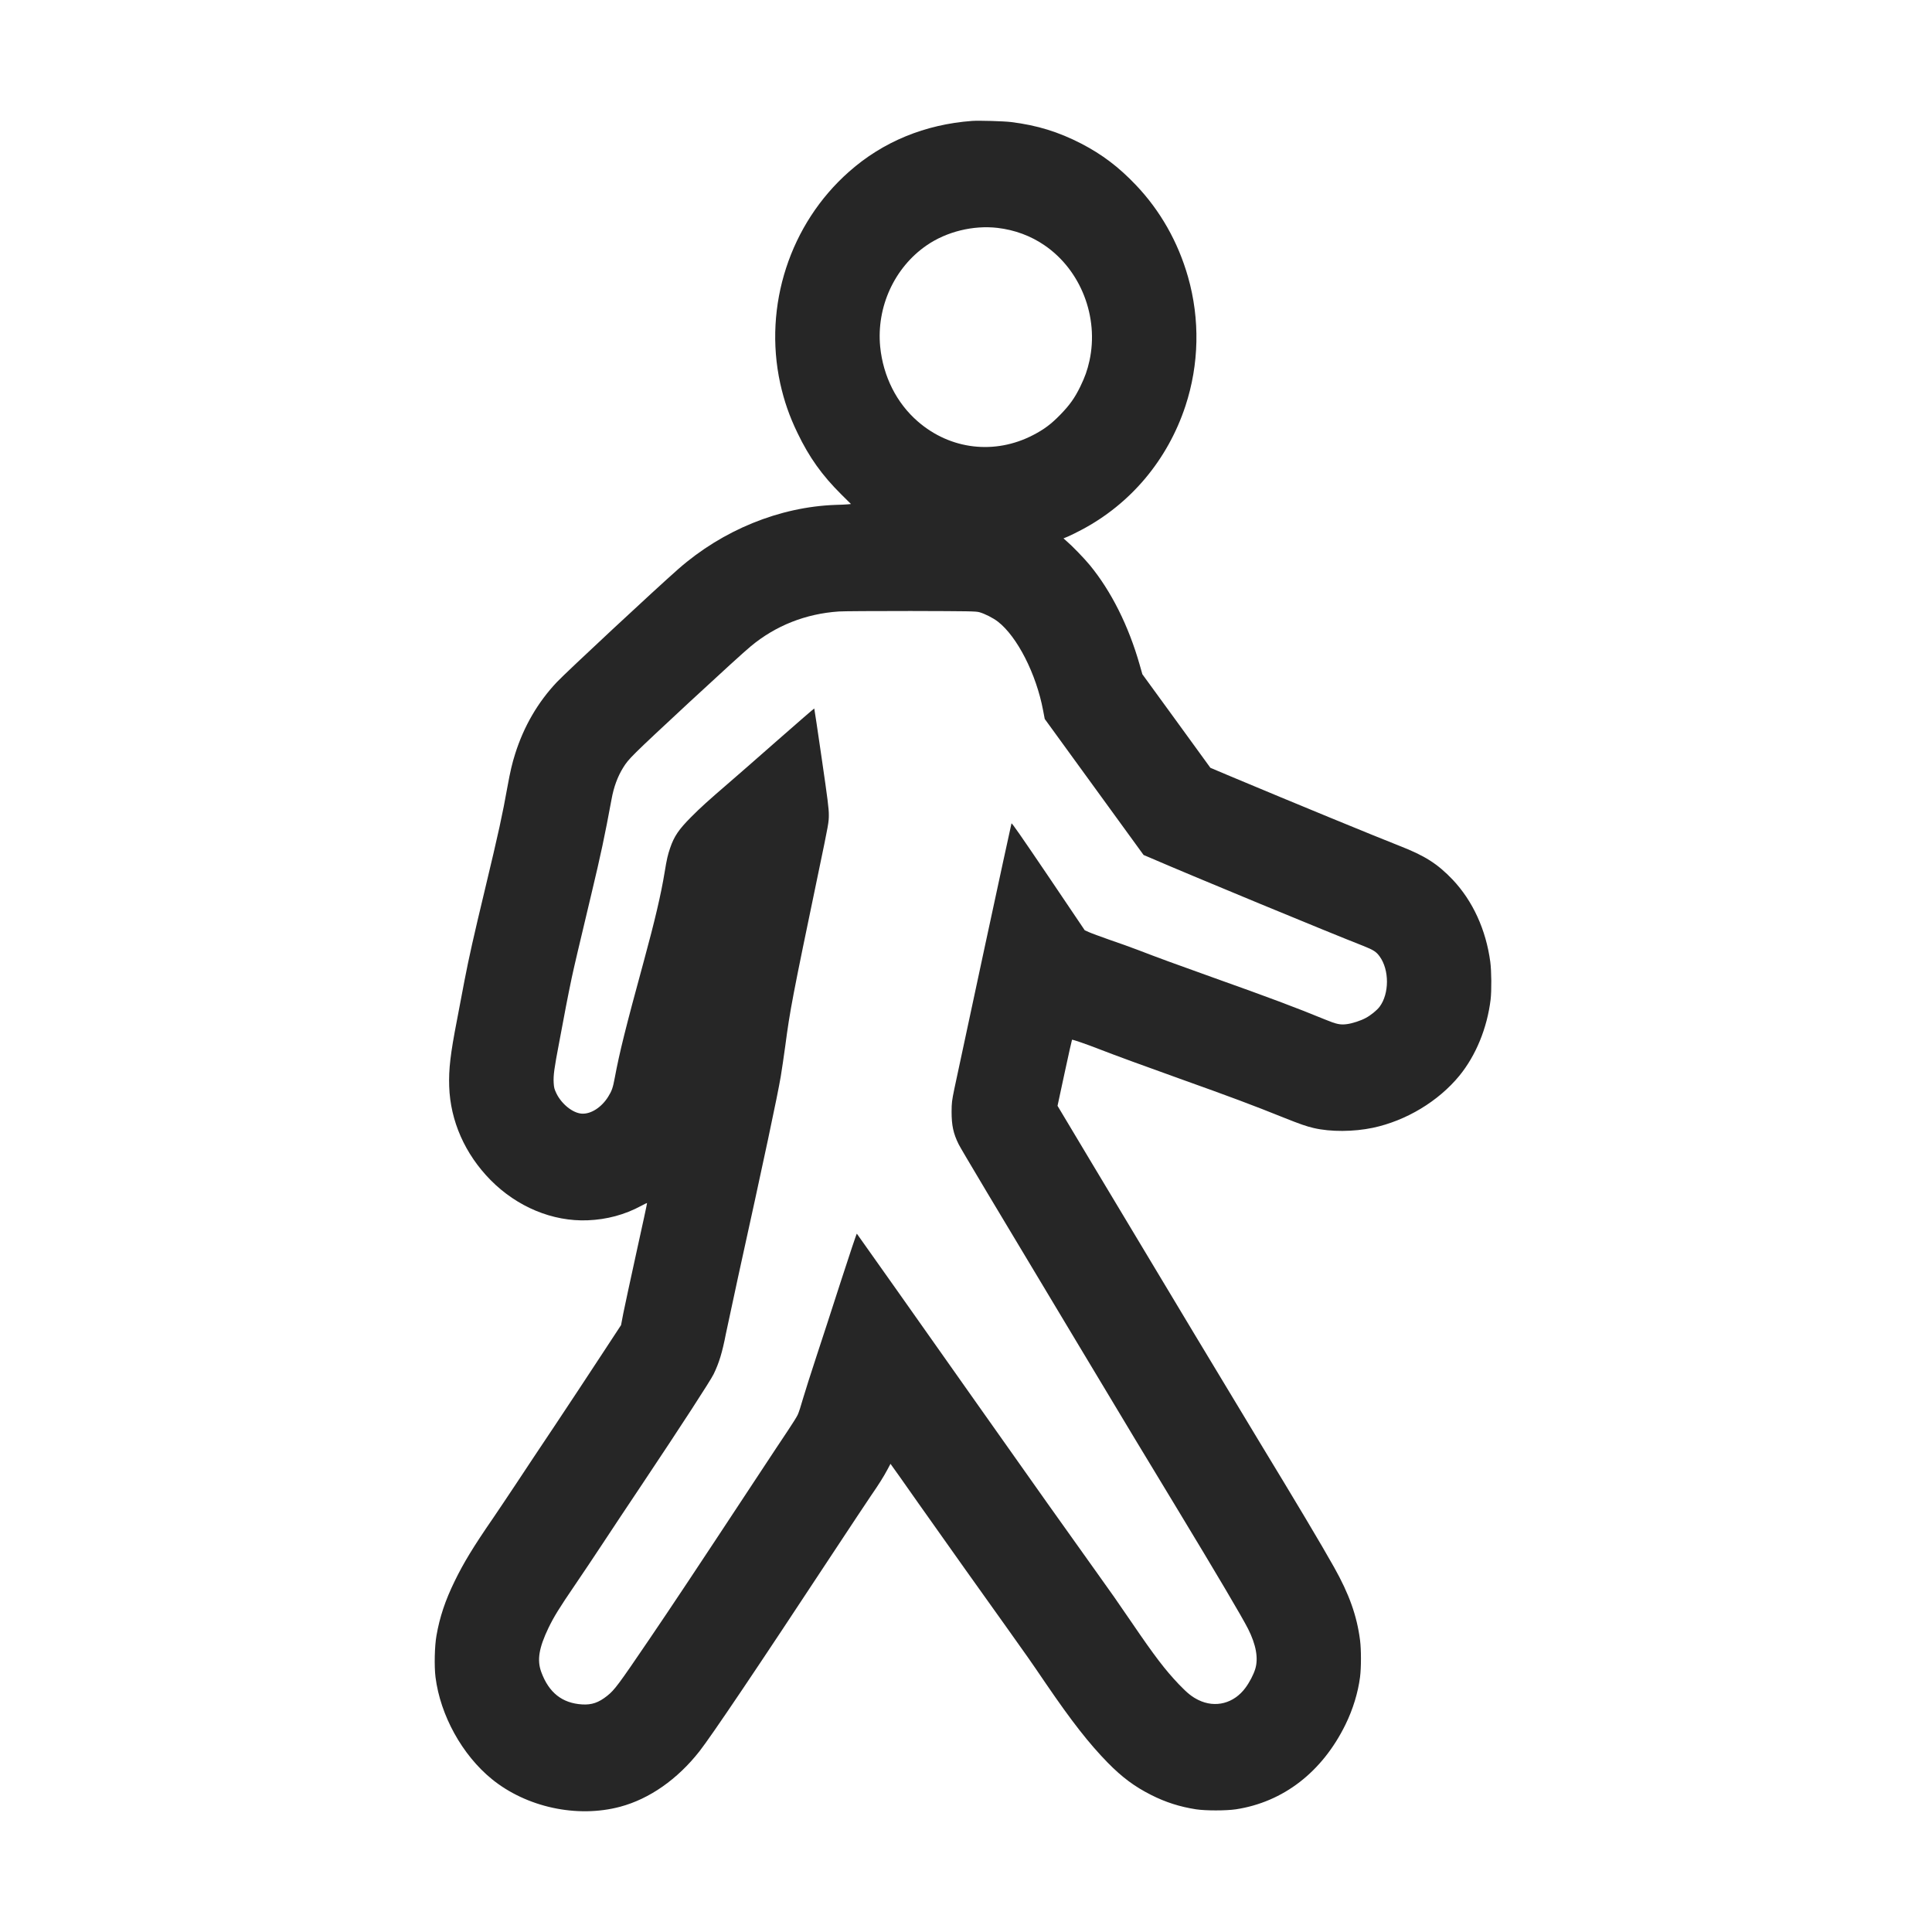 <svg width="24" height="24" viewBox="0 0 24 24" fill="none" xmlns="http://www.w3.org/2000/svg">
<path d="M12.077 1.502C11.491 1.545 10.968 1.76 10.548 2.132C9.813 2.78 9.482 3.798 9.692 4.762C9.741 4.982 9.805 5.168 9.907 5.379C10.051 5.679 10.211 5.904 10.451 6.142L10.571 6.261L10.532 6.265C10.511 6.267 10.441 6.271 10.378 6.272C9.684 6.297 8.979 6.584 8.428 7.067C8.14 7.32 7.038 8.346 6.917 8.474C6.681 8.724 6.507 9.023 6.399 9.366C6.362 9.483 6.34 9.576 6.304 9.772C6.242 10.119 6.193 10.344 6.026 11.041C5.881 11.646 5.827 11.886 5.77 12.181C5.746 12.31 5.703 12.535 5.675 12.681C5.595 13.092 5.573 13.284 5.58 13.495C5.594 13.925 5.776 14.336 6.094 14.659C6.424 14.993 6.864 15.176 7.299 15.159C7.537 15.15 7.761 15.09 7.966 14.979C8.004 14.958 8.037 14.943 8.038 14.944C8.04 14.946 7.981 15.219 7.907 15.553C7.834 15.885 7.761 16.226 7.744 16.309L7.715 16.461L7.459 16.851C7.319 17.065 7.067 17.447 6.899 17.699C6.73 17.951 6.514 18.276 6.418 18.422C6.321 18.568 6.188 18.767 6.121 18.865C5.882 19.212 5.759 19.414 5.649 19.64C5.531 19.881 5.462 20.088 5.422 20.318C5.399 20.446 5.393 20.697 5.41 20.834C5.47 21.309 5.741 21.8 6.109 22.1C6.54 22.451 7.169 22.587 7.704 22.444C8.067 22.347 8.415 22.104 8.689 21.755C8.841 21.56 9.386 20.752 10.344 19.297C10.56 18.97 10.773 18.648 10.819 18.581C10.916 18.441 10.977 18.344 11.027 18.25L11.062 18.184L11.074 18.201C11.082 18.21 11.231 18.421 11.405 18.669C11.796 19.222 12.189 19.776 12.508 20.221C12.767 20.585 12.783 20.606 12.993 20.915C13.316 21.388 13.527 21.657 13.76 21.896C13.94 22.079 14.093 22.193 14.299 22.297C14.478 22.388 14.657 22.445 14.858 22.476C14.977 22.494 15.229 22.494 15.352 22.476C15.942 22.386 16.426 22.012 16.715 21.421C16.807 21.233 16.87 21.026 16.895 20.833C16.91 20.716 16.91 20.491 16.895 20.375C16.856 20.072 16.76 19.802 16.572 19.468C16.413 19.184 16.083 18.632 15.652 17.923C15.329 17.391 14.482 15.982 13.592 14.497L13.137 13.737L13.225 13.328C13.273 13.104 13.315 12.918 13.317 12.916C13.322 12.911 13.502 12.973 13.642 13.028C13.828 13.101 14.247 13.254 14.658 13.401C15.288 13.626 15.563 13.729 15.951 13.885C16.149 13.964 16.229 13.992 16.32 14.013C16.529 14.062 16.816 14.06 17.054 14.01C17.468 13.922 17.868 13.681 18.129 13.363C18.334 13.112 18.474 12.771 18.517 12.416C18.53 12.305 18.528 12.064 18.513 11.95C18.46 11.551 18.296 11.193 18.046 10.928C17.856 10.729 17.7 10.63 17.384 10.507C17.086 10.39 16.1 9.985 15.287 9.644L15.036 9.538L14.614 8.957L14.191 8.376L14.158 8.26C14.02 7.775 13.804 7.343 13.537 7.019C13.467 6.934 13.317 6.779 13.246 6.719L13.211 6.688L13.269 6.664C13.301 6.65 13.373 6.615 13.431 6.584C14.045 6.261 14.505 5.713 14.726 5.043C14.896 4.526 14.908 3.967 14.758 3.44C14.634 3.005 14.413 2.616 14.11 2.298C13.899 2.076 13.692 1.919 13.434 1.785C13.149 1.638 12.884 1.556 12.559 1.516C12.47 1.505 12.161 1.496 12.077 1.502ZM12.392 2.831C12.605 2.856 12.806 2.93 12.978 3.049C13.427 3.357 13.652 3.939 13.534 4.48C13.507 4.601 13.479 4.68 13.419 4.804C13.35 4.945 13.287 5.033 13.171 5.152C13.057 5.269 12.97 5.334 12.833 5.405C12.358 5.651 11.807 5.587 11.403 5.237C11.138 5.008 10.971 4.676 10.934 4.308C10.886 3.814 11.11 3.324 11.511 3.048C11.759 2.877 12.09 2.796 12.392 2.831ZM12.166 7.605C12.232 7.623 12.338 7.677 12.396 7.722C12.636 7.908 12.873 8.372 12.958 8.826L12.978 8.931L13.592 9.776L14.206 10.621L14.282 10.653C14.794 10.875 16.531 11.593 16.932 11.749C17.062 11.801 17.096 11.822 17.139 11.882C17.26 12.049 17.259 12.344 17.138 12.506C17.106 12.549 17.028 12.613 16.965 12.646C16.907 12.678 16.801 12.713 16.733 12.722C16.651 12.733 16.604 12.724 16.461 12.665C16.101 12.517 15.762 12.39 15.074 12.145C14.59 11.972 14.385 11.897 14.139 11.802C14.055 11.77 13.895 11.712 13.782 11.674C13.669 11.634 13.554 11.592 13.526 11.579L13.475 11.556L13.023 10.886C12.683 10.384 12.569 10.219 12.565 10.229C12.559 10.243 11.916 13.233 11.856 13.522C11.824 13.678 11.822 13.696 11.821 13.81C11.821 13.979 11.842 14.08 11.909 14.215C11.939 14.275 12.348 14.961 13.358 16.642C14.021 17.747 14.252 18.132 14.615 18.729C15.109 19.545 15.428 20.084 15.504 20.234C15.603 20.43 15.634 20.6 15.593 20.733C15.572 20.802 15.523 20.897 15.471 20.967C15.328 21.161 15.097 21.221 14.887 21.118C14.806 21.078 14.753 21.036 14.646 20.925C14.474 20.744 14.348 20.58 14.057 20.153C13.865 19.872 13.813 19.798 13.631 19.544C13.275 19.047 12.827 18.416 12.14 17.442C11.463 16.482 10.651 15.333 10.644 15.325C10.641 15.322 10.553 15.584 10.448 15.909C10.344 16.233 10.205 16.659 10.14 16.856C10.075 17.052 10.002 17.284 9.976 17.371C9.952 17.457 9.922 17.549 9.91 17.574C9.899 17.599 9.844 17.686 9.79 17.767C9.735 17.848 9.563 18.109 9.406 18.347C8.608 19.558 8.349 19.947 8.065 20.365C7.678 20.935 7.635 20.992 7.543 21.066C7.436 21.151 7.351 21.18 7.232 21.173C6.984 21.158 6.818 21.027 6.724 20.771C6.669 20.622 6.695 20.47 6.813 20.223C6.881 20.084 6.942 19.983 7.144 19.687C7.232 19.558 7.386 19.328 7.486 19.176C7.586 19.024 7.809 18.688 7.982 18.43C8.459 17.716 8.824 17.153 8.864 17.072C8.932 16.933 8.972 16.802 9.017 16.57C9.028 16.515 9.097 16.196 9.169 15.862C9.491 14.401 9.659 13.61 9.699 13.371C9.713 13.287 9.738 13.117 9.755 12.992C9.814 12.546 9.841 12.402 10.166 10.842C10.295 10.224 10.296 10.214 10.296 10.122C10.296 10.044 10.283 9.938 10.207 9.417C10.158 9.08 10.117 8.803 10.115 8.801C10.114 8.799 9.909 8.976 9.66 9.195C9.413 9.413 9.133 9.657 9.039 9.738C8.798 9.946 8.705 10.029 8.584 10.151C8.433 10.303 8.374 10.388 8.324 10.536C8.295 10.622 8.284 10.667 8.256 10.837C8.212 11.108 8.133 11.443 7.999 11.935C7.77 12.775 7.698 13.063 7.636 13.393C7.614 13.512 7.6 13.552 7.555 13.624C7.472 13.757 7.339 13.842 7.226 13.834C7.114 13.826 6.978 13.716 6.913 13.585C6.885 13.526 6.882 13.512 6.878 13.451C6.873 13.357 6.884 13.275 6.947 12.946C6.977 12.788 7.016 12.585 7.032 12.495C7.049 12.406 7.081 12.247 7.103 12.143C7.142 11.964 7.169 11.851 7.35 11.09C7.462 10.621 7.511 10.393 7.597 9.928C7.624 9.777 7.673 9.645 7.741 9.536C7.81 9.425 7.837 9.398 8.56 8.726C8.963 8.353 9.247 8.094 9.327 8.028C9.635 7.772 10.008 7.624 10.42 7.596C10.468 7.592 10.87 7.59 11.312 7.59C12.051 7.592 12.121 7.593 12.166 7.605Z" fill="#262626"/>
</svg>
